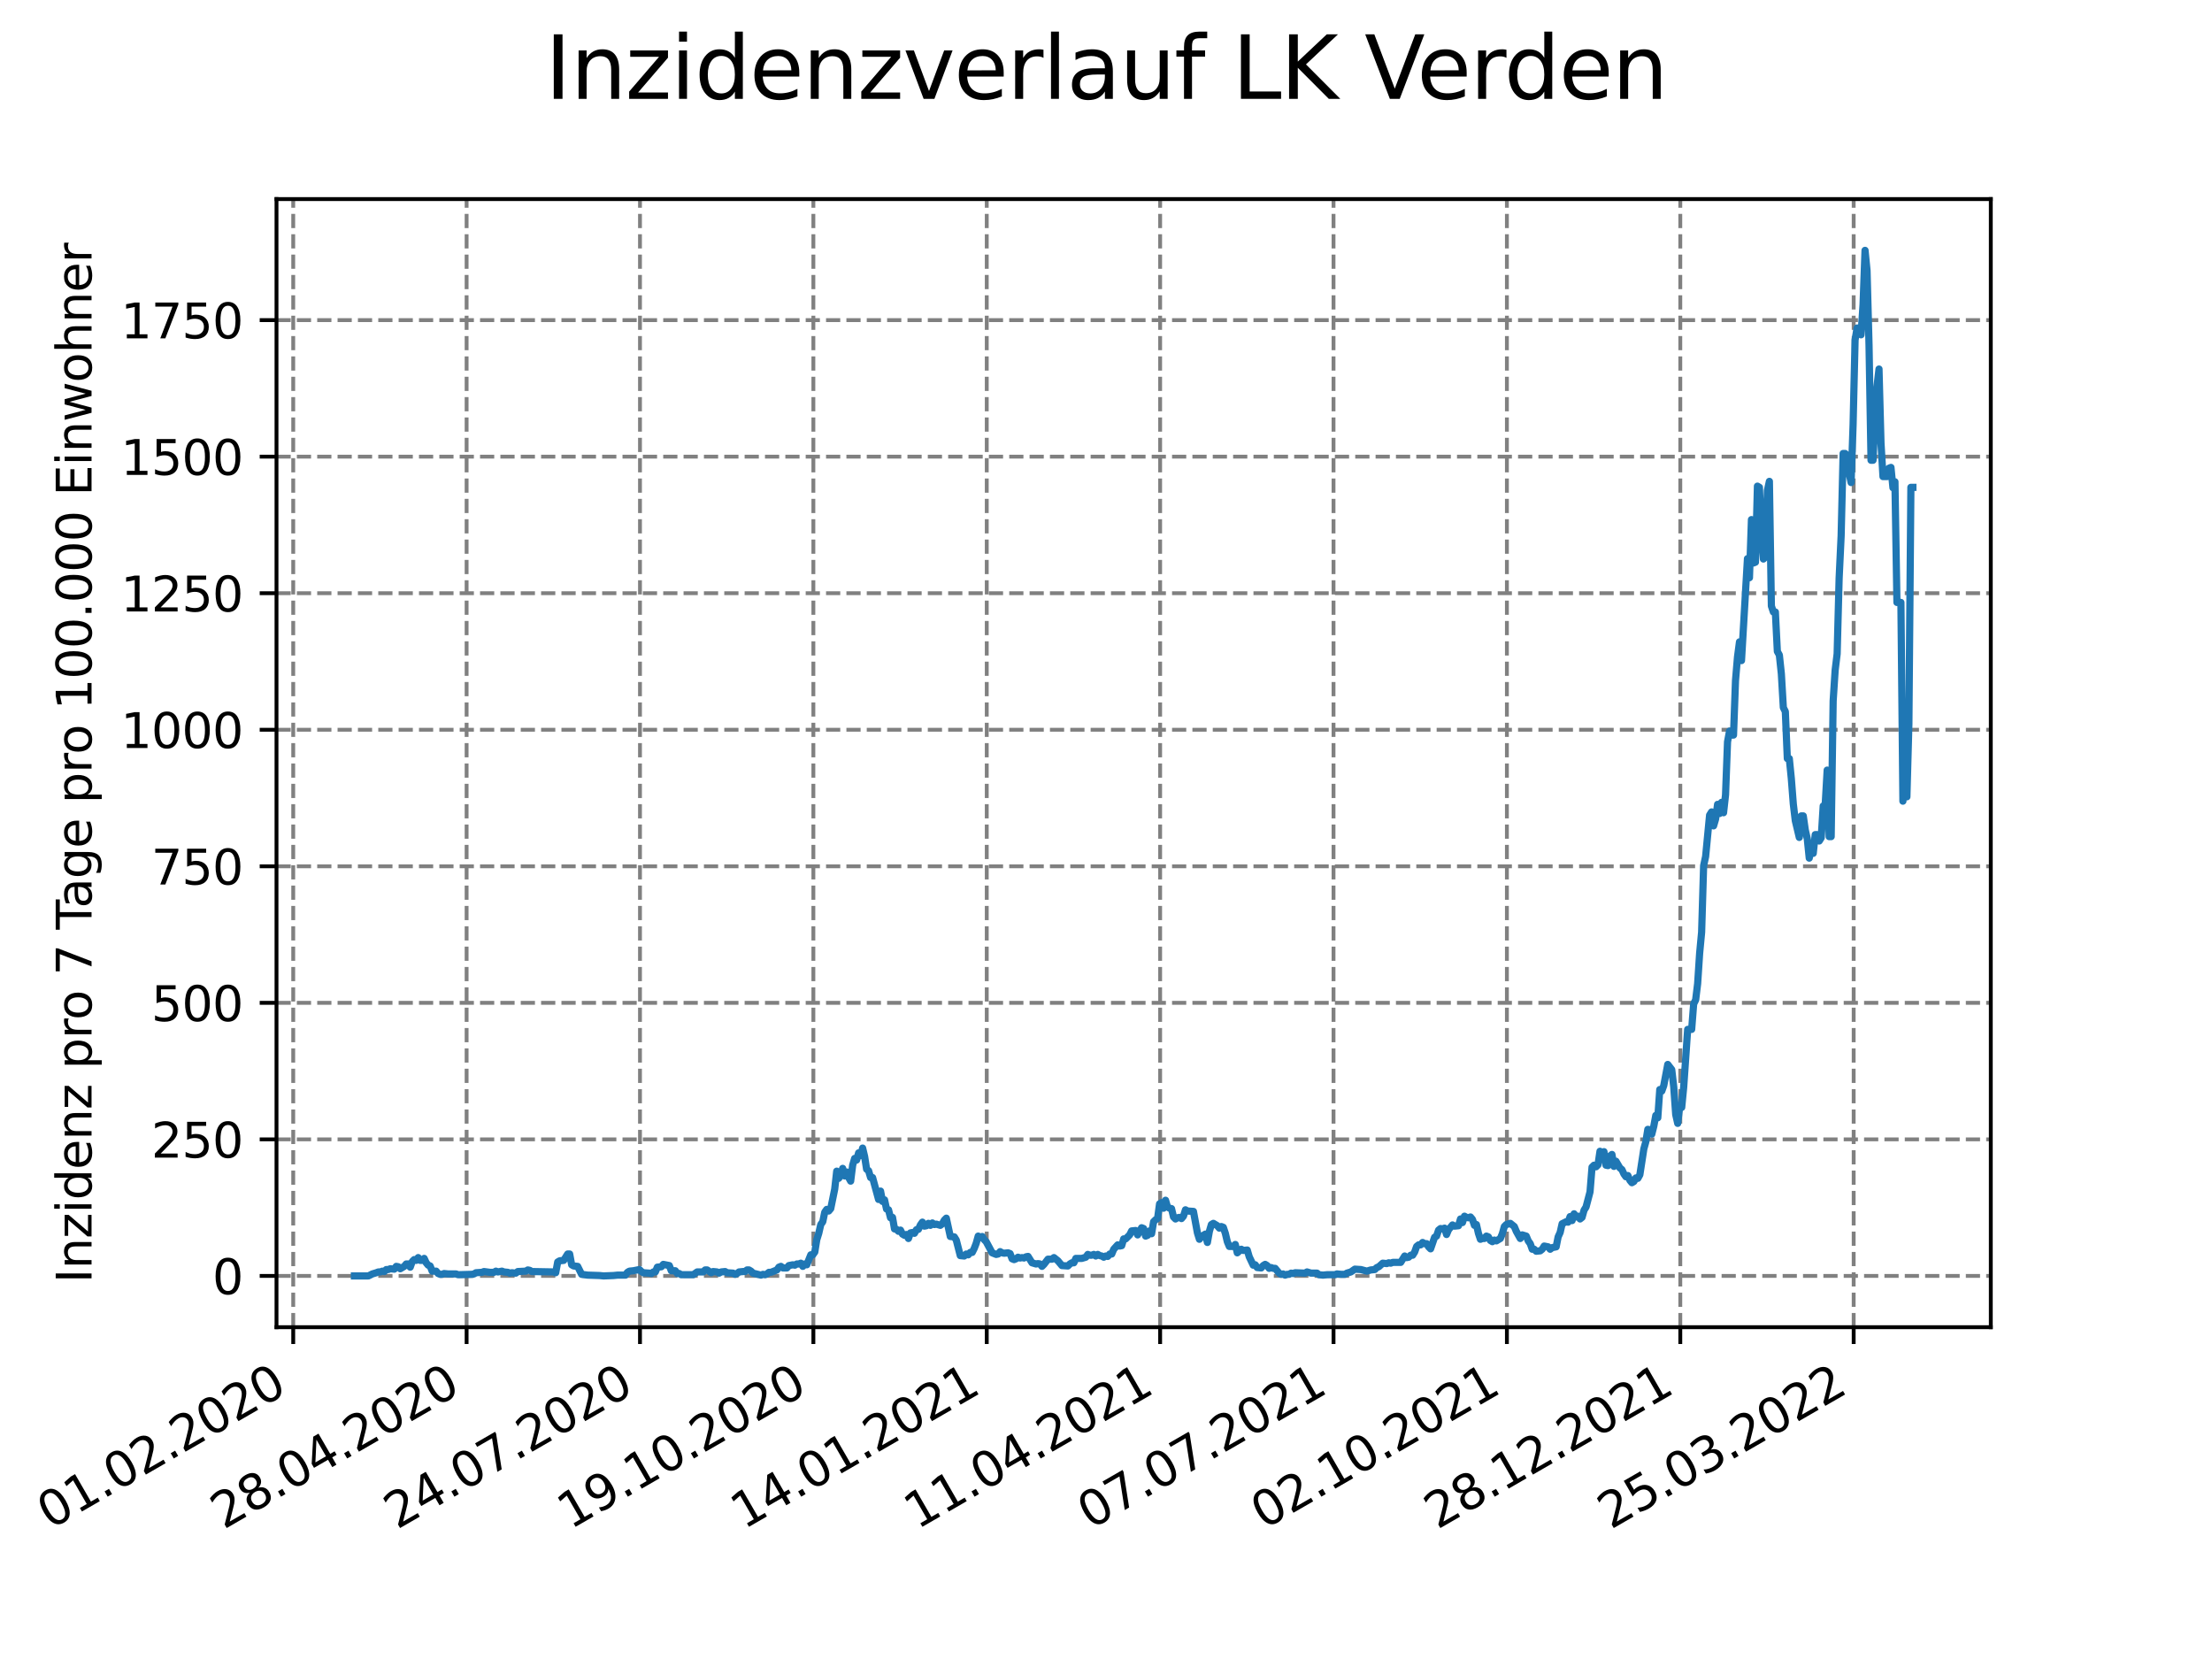 <?xml version="1.0" encoding="utf-8" standalone="no"?>
<!DOCTYPE svg PUBLIC "-//W3C//DTD SVG 1.1//EN"
  "http://www.w3.org/Graphics/SVG/1.1/DTD/svg11.dtd">
<svg xmlns:xlink="http://www.w3.org/1999/xlink" width="460.8pt" height="345.6pt" viewBox="0 0 460.8 345.6" xmlns="http://www.w3.org/2000/svg" version="1.1">
 <defs>
  <style type="text/css">*{stroke-linejoin: round; stroke-linecap: butt}</style>
 </defs>
 <g id="figure_1">
  <g id="patch_1">
   <path d="M 0 345.6 
L 460.8 345.6 
L 460.8 0 
L 0 0 
z
" style="fill: #ffffff"/>
  </g>
  <g id="axes_1">
   <g id="patch_2">
    <path d="M 57.6 276.48 
L 414.72 276.48 
L 414.72 41.472 
L 57.6 41.472 
z
" style="fill: #ffffff"/>
   </g>
   <g id="matplotlib.axis_1">
    <g id="xtick_1">
     <g id="line2d_1">
      <path d="M 61.084 276.48 
L 61.084 41.472 
" clip-path="url(#pf6b4f4832e)" style="fill: none; stroke-dasharray: 2.96,1.28; stroke-dashoffset: 0; stroke: #808080; stroke-width: 0.8"/>
     </g>
     <g id="line2d_2">
      <defs>
       <path id="m7fef1e9f3d" d="M 0 0 
L 0 3.5 
" style="stroke: #000000; stroke-width: 0.8"/>
      </defs>
      <g>
       <use xlink:href="#m7fef1e9f3d" x="61.084" y="276.48" style="stroke: #000000; stroke-width: 0.8"/>
      </g>
     </g>
     <g id="text_1">
      <!-- 01.02.2020 -->
      <g transform="translate(10.459 318.689)rotate(-30)scale(0.1 -0.1)">
       <defs>
        <path id="DejaVuSans-30" d="M 2034 4250 
Q 1547 4250 1301 3770 
Q 1056 3291 1056 2328 
Q 1056 1369 1301 889 
Q 1547 409 2034 409 
Q 2525 409 2770 889 
Q 3016 1369 3016 2328 
Q 3016 3291 2770 3770 
Q 2525 4250 2034 4250 
z
M 2034 4750 
Q 2819 4750 3233 4129 
Q 3647 3509 3647 2328 
Q 3647 1150 3233 529 
Q 2819 -91 2034 -91 
Q 1250 -91 836 529 
Q 422 1150 422 2328 
Q 422 3509 836 4129 
Q 1250 4750 2034 4750 
z
" transform="scale(0.016)"/>
        <path id="DejaVuSans-31" d="M 794 531 
L 1825 531 
L 1825 4091 
L 703 3866 
L 703 4441 
L 1819 4666 
L 2450 4666 
L 2450 531 
L 3481 531 
L 3481 0 
L 794 0 
L 794 531 
z
" transform="scale(0.016)"/>
        <path id="DejaVuSans-2e" d="M 684 794 
L 1344 794 
L 1344 0 
L 684 0 
L 684 794 
z
" transform="scale(0.016)"/>
        <path id="DejaVuSans-32" d="M 1228 531 
L 3431 531 
L 3431 0 
L 469 0 
L 469 531 
Q 828 903 1448 1529 
Q 2069 2156 2228 2338 
Q 2531 2678 2651 2914 
Q 2772 3150 2772 3378 
Q 2772 3750 2511 3984 
Q 2250 4219 1831 4219 
Q 1534 4219 1204 4116 
Q 875 4013 500 3803 
L 500 4441 
Q 881 4594 1212 4672 
Q 1544 4750 1819 4750 
Q 2544 4750 2975 4387 
Q 3406 4025 3406 3419 
Q 3406 3131 3298 2873 
Q 3191 2616 2906 2266 
Q 2828 2175 2409 1742 
Q 1991 1309 1228 531 
z
" transform="scale(0.016)"/>
       </defs>
       <use xlink:href="#DejaVuSans-30"/>
       <use xlink:href="#DejaVuSans-31" x="63.623"/>
       <use xlink:href="#DejaVuSans-2e" x="127.246"/>
       <use xlink:href="#DejaVuSans-30" x="159.033"/>
       <use xlink:href="#DejaVuSans-32" x="222.656"/>
       <use xlink:href="#DejaVuSans-2e" x="286.279"/>
       <use xlink:href="#DejaVuSans-32" x="318.066"/>
       <use xlink:href="#DejaVuSans-30" x="381.689"/>
       <use xlink:href="#DejaVuSans-32" x="445.312"/>
       <use xlink:href="#DejaVuSans-30" x="508.936"/>
      </g>
     </g>
    </g>
    <g id="xtick_2">
     <g id="line2d_3">
      <path d="M 97.203 276.48 
L 97.203 41.472 
" clip-path="url(#pf6b4f4832e)" style="fill: none; stroke-dasharray: 2.96,1.28; stroke-dashoffset: 0; stroke: #808080; stroke-width: 0.8"/>
     </g>
     <g id="line2d_4">
      <g>
       <use xlink:href="#m7fef1e9f3d" x="97.203" y="276.48" style="stroke: #000000; stroke-width: 0.8"/>
      </g>
     </g>
     <g id="text_2">
      <!-- 28.04.2020 -->
      <g transform="translate(46.578 318.689)rotate(-30)scale(0.1 -0.1)">
       <defs>
        <path id="DejaVuSans-38" d="M 2034 2216 
Q 1584 2216 1326 1975 
Q 1069 1734 1069 1313 
Q 1069 891 1326 650 
Q 1584 409 2034 409 
Q 2484 409 2743 651 
Q 3003 894 3003 1313 
Q 3003 1734 2745 1975 
Q 2488 2216 2034 2216 
z
M 1403 2484 
Q 997 2584 770 2862 
Q 544 3141 544 3541 
Q 544 4100 942 4425 
Q 1341 4750 2034 4750 
Q 2731 4750 3128 4425 
Q 3525 4100 3525 3541 
Q 3525 3141 3298 2862 
Q 3072 2584 2669 2484 
Q 3125 2378 3379 2068 
Q 3634 1759 3634 1313 
Q 3634 634 3220 271 
Q 2806 -91 2034 -91 
Q 1263 -91 848 271 
Q 434 634 434 1313 
Q 434 1759 690 2068 
Q 947 2378 1403 2484 
z
M 1172 3481 
Q 1172 3119 1398 2916 
Q 1625 2713 2034 2713 
Q 2441 2713 2670 2916 
Q 2900 3119 2900 3481 
Q 2900 3844 2670 4047 
Q 2441 4250 2034 4250 
Q 1625 4250 1398 4047 
Q 1172 3844 1172 3481 
z
" transform="scale(0.016)"/>
        <path id="DejaVuSans-34" d="M 2419 4116 
L 825 1625 
L 2419 1625 
L 2419 4116 
z
M 2253 4666 
L 3047 4666 
L 3047 1625 
L 3713 1625 
L 3713 1100 
L 3047 1100 
L 3047 0 
L 2419 0 
L 2419 1100 
L 313 1100 
L 313 1709 
L 2253 4666 
z
" transform="scale(0.016)"/>
       </defs>
       <use xlink:href="#DejaVuSans-32"/>
       <use xlink:href="#DejaVuSans-38" x="63.623"/>
       <use xlink:href="#DejaVuSans-2e" x="127.246"/>
       <use xlink:href="#DejaVuSans-30" x="159.033"/>
       <use xlink:href="#DejaVuSans-34" x="222.656"/>
       <use xlink:href="#DejaVuSans-2e" x="286.279"/>
       <use xlink:href="#DejaVuSans-32" x="318.066"/>
       <use xlink:href="#DejaVuSans-30" x="381.689"/>
       <use xlink:href="#DejaVuSans-32" x="445.312"/>
       <use xlink:href="#DejaVuSans-30" x="508.936"/>
      </g>
     </g>
    </g>
    <g id="xtick_3">
     <g id="line2d_5">
      <path d="M 133.322 276.48 
L 133.322 41.472 
" clip-path="url(#pf6b4f4832e)" style="fill: none; stroke-dasharray: 2.96,1.28; stroke-dashoffset: 0; stroke: #808080; stroke-width: 0.8"/>
     </g>
     <g id="line2d_6">
      <g>
       <use xlink:href="#m7fef1e9f3d" x="133.322" y="276.48" style="stroke: #000000; stroke-width: 0.8"/>
      </g>
     </g>
     <g id="text_3">
      <!-- 24.07.2020 -->
      <g transform="translate(82.696 318.689)rotate(-30)scale(0.1 -0.1)">
       <defs>
        <path id="DejaVuSans-37" d="M 525 4666 
L 3525 4666 
L 3525 4397 
L 1831 0 
L 1172 0 
L 2766 4134 
L 525 4134 
L 525 4666 
z
" transform="scale(0.016)"/>
       </defs>
       <use xlink:href="#DejaVuSans-32"/>
       <use xlink:href="#DejaVuSans-34" x="63.623"/>
       <use xlink:href="#DejaVuSans-2e" x="127.246"/>
       <use xlink:href="#DejaVuSans-30" x="159.033"/>
       <use xlink:href="#DejaVuSans-37" x="222.656"/>
       <use xlink:href="#DejaVuSans-2e" x="286.279"/>
       <use xlink:href="#DejaVuSans-32" x="318.066"/>
       <use xlink:href="#DejaVuSans-30" x="381.689"/>
       <use xlink:href="#DejaVuSans-32" x="445.312"/>
       <use xlink:href="#DejaVuSans-30" x="508.936"/>
      </g>
     </g>
    </g>
    <g id="xtick_4">
     <g id="line2d_7">
      <path d="M 169.44 276.48 
L 169.44 41.472 
" clip-path="url(#pf6b4f4832e)" style="fill: none; stroke-dasharray: 2.96,1.28; stroke-dashoffset: 0; stroke: #808080; stroke-width: 0.8"/>
     </g>
     <g id="line2d_8">
      <g>
       <use xlink:href="#m7fef1e9f3d" x="169.44" y="276.48" style="stroke: #000000; stroke-width: 0.8"/>
      </g>
     </g>
     <g id="text_4">
      <!-- 19.10.2020 -->
      <g transform="translate(118.815 318.689)rotate(-30)scale(0.1 -0.1)">
       <defs>
        <path id="DejaVuSans-39" d="M 703 97 
L 703 672 
Q 941 559 1184 500 
Q 1428 441 1663 441 
Q 2288 441 2617 861 
Q 2947 1281 2994 2138 
Q 2813 1869 2534 1725 
Q 2256 1581 1919 1581 
Q 1219 1581 811 2004 
Q 403 2428 403 3163 
Q 403 3881 828 4315 
Q 1253 4750 1959 4750 
Q 2769 4750 3195 4129 
Q 3622 3509 3622 2328 
Q 3622 1225 3098 567 
Q 2575 -91 1691 -91 
Q 1453 -91 1209 -44 
Q 966 3 703 97 
z
M 1959 2075 
Q 2384 2075 2632 2365 
Q 2881 2656 2881 3163 
Q 2881 3666 2632 3958 
Q 2384 4250 1959 4250 
Q 1534 4250 1286 3958 
Q 1038 3666 1038 3163 
Q 1038 2656 1286 2365 
Q 1534 2075 1959 2075 
z
" transform="scale(0.016)"/>
       </defs>
       <use xlink:href="#DejaVuSans-31"/>
       <use xlink:href="#DejaVuSans-39" x="63.623"/>
       <use xlink:href="#DejaVuSans-2e" x="127.246"/>
       <use xlink:href="#DejaVuSans-31" x="159.033"/>
       <use xlink:href="#DejaVuSans-30" x="222.656"/>
       <use xlink:href="#DejaVuSans-2e" x="286.279"/>
       <use xlink:href="#DejaVuSans-32" x="318.066"/>
       <use xlink:href="#DejaVuSans-30" x="381.689"/>
       <use xlink:href="#DejaVuSans-32" x="445.312"/>
       <use xlink:href="#DejaVuSans-30" x="508.936"/>
      </g>
     </g>
    </g>
    <g id="xtick_5">
     <g id="line2d_9">
      <path d="M 205.559 276.48 
L 205.559 41.472 
" clip-path="url(#pf6b4f4832e)" style="fill: none; stroke-dasharray: 2.96,1.28; stroke-dashoffset: 0; stroke: #808080; stroke-width: 0.8"/>
     </g>
     <g id="line2d_10">
      <g>
       <use xlink:href="#m7fef1e9f3d" x="205.559" y="276.48" style="stroke: #000000; stroke-width: 0.8"/>
      </g>
     </g>
     <g id="text_5">
      <!-- 14.01.2021 -->
      <g transform="translate(154.934 318.689)rotate(-30)scale(0.1 -0.1)">
       <use xlink:href="#DejaVuSans-31"/>
       <use xlink:href="#DejaVuSans-34" x="63.623"/>
       <use xlink:href="#DejaVuSans-2e" x="127.246"/>
       <use xlink:href="#DejaVuSans-30" x="159.033"/>
       <use xlink:href="#DejaVuSans-31" x="222.656"/>
       <use xlink:href="#DejaVuSans-2e" x="286.279"/>
       <use xlink:href="#DejaVuSans-32" x="318.066"/>
       <use xlink:href="#DejaVuSans-30" x="381.689"/>
       <use xlink:href="#DejaVuSans-32" x="445.312"/>
       <use xlink:href="#DejaVuSans-31" x="508.936"/>
      </g>
     </g>
    </g>
    <g id="xtick_6">
     <g id="line2d_11">
      <path d="M 241.678 276.48 
L 241.678 41.472 
" clip-path="url(#pf6b4f4832e)" style="fill: none; stroke-dasharray: 2.96,1.28; stroke-dashoffset: 0; stroke: #808080; stroke-width: 0.8"/>
     </g>
     <g id="line2d_12">
      <g>
       <use xlink:href="#m7fef1e9f3d" x="241.678" y="276.48" style="stroke: #000000; stroke-width: 0.8"/>
      </g>
     </g>
     <g id="text_6">
      <!-- 11.04.2021 -->
      <g transform="translate(191.053 318.689)rotate(-30)scale(0.1 -0.1)">
       <use xlink:href="#DejaVuSans-31"/>
       <use xlink:href="#DejaVuSans-31" x="63.623"/>
       <use xlink:href="#DejaVuSans-2e" x="127.246"/>
       <use xlink:href="#DejaVuSans-30" x="159.033"/>
       <use xlink:href="#DejaVuSans-34" x="222.656"/>
       <use xlink:href="#DejaVuSans-2e" x="286.279"/>
       <use xlink:href="#DejaVuSans-32" x="318.066"/>
       <use xlink:href="#DejaVuSans-30" x="381.689"/>
       <use xlink:href="#DejaVuSans-32" x="445.312"/>
       <use xlink:href="#DejaVuSans-31" x="508.936"/>
      </g>
     </g>
    </g>
    <g id="xtick_7">
     <g id="line2d_13">
      <path d="M 277.797 276.48 
L 277.797 41.472 
" clip-path="url(#pf6b4f4832e)" style="fill: none; stroke-dasharray: 2.96,1.28; stroke-dashoffset: 0; stroke: #808080; stroke-width: 0.8"/>
     </g>
     <g id="line2d_14">
      <g>
       <use xlink:href="#m7fef1e9f3d" x="277.797" y="276.48" style="stroke: #000000; stroke-width: 0.8"/>
      </g>
     </g>
     <g id="text_7">
      <!-- 07.07.2021 -->
      <g transform="translate(227.172 318.689)rotate(-30)scale(0.1 -0.1)">
       <use xlink:href="#DejaVuSans-30"/>
       <use xlink:href="#DejaVuSans-37" x="63.623"/>
       <use xlink:href="#DejaVuSans-2e" x="127.246"/>
       <use xlink:href="#DejaVuSans-30" x="159.033"/>
       <use xlink:href="#DejaVuSans-37" x="222.656"/>
       <use xlink:href="#DejaVuSans-2e" x="286.279"/>
       <use xlink:href="#DejaVuSans-32" x="318.066"/>
       <use xlink:href="#DejaVuSans-30" x="381.689"/>
       <use xlink:href="#DejaVuSans-32" x="445.312"/>
       <use xlink:href="#DejaVuSans-31" x="508.936"/>
      </g>
     </g>
    </g>
    <g id="xtick_8">
     <g id="line2d_15">
      <path d="M 313.916 276.48 
L 313.916 41.472 
" clip-path="url(#pf6b4f4832e)" style="fill: none; stroke-dasharray: 2.96,1.28; stroke-dashoffset: 0; stroke: #808080; stroke-width: 0.8"/>
     </g>
     <g id="line2d_16">
      <g>
       <use xlink:href="#m7fef1e9f3d" x="313.916" y="276.48" style="stroke: #000000; stroke-width: 0.8"/>
      </g>
     </g>
     <g id="text_8">
      <!-- 02.10.2021 -->
      <g transform="translate(263.291 318.689)rotate(-30)scale(0.1 -0.1)">
       <use xlink:href="#DejaVuSans-30"/>
       <use xlink:href="#DejaVuSans-32" x="63.623"/>
       <use xlink:href="#DejaVuSans-2e" x="127.246"/>
       <use xlink:href="#DejaVuSans-31" x="159.033"/>
       <use xlink:href="#DejaVuSans-30" x="222.656"/>
       <use xlink:href="#DejaVuSans-2e" x="286.279"/>
       <use xlink:href="#DejaVuSans-32" x="318.066"/>
       <use xlink:href="#DejaVuSans-30" x="381.689"/>
       <use xlink:href="#DejaVuSans-32" x="445.312"/>
       <use xlink:href="#DejaVuSans-31" x="508.936"/>
      </g>
     </g>
    </g>
    <g id="xtick_9">
     <g id="line2d_17">
      <path d="M 350.035 276.48 
L 350.035 41.472 
" clip-path="url(#pf6b4f4832e)" style="fill: none; stroke-dasharray: 2.96,1.28; stroke-dashoffset: 0; stroke: #808080; stroke-width: 0.8"/>
     </g>
     <g id="line2d_18">
      <g>
       <use xlink:href="#m7fef1e9f3d" x="350.035" y="276.48" style="stroke: #000000; stroke-width: 0.8"/>
      </g>
     </g>
     <g id="text_9">
      <!-- 28.12.2021 -->
      <g transform="translate(299.41 318.689)rotate(-30)scale(0.1 -0.1)">
       <use xlink:href="#DejaVuSans-32"/>
       <use xlink:href="#DejaVuSans-38" x="63.623"/>
       <use xlink:href="#DejaVuSans-2e" x="127.246"/>
       <use xlink:href="#DejaVuSans-31" x="159.033"/>
       <use xlink:href="#DejaVuSans-32" x="222.656"/>
       <use xlink:href="#DejaVuSans-2e" x="286.279"/>
       <use xlink:href="#DejaVuSans-32" x="318.066"/>
       <use xlink:href="#DejaVuSans-30" x="381.689"/>
       <use xlink:href="#DejaVuSans-32" x="445.312"/>
       <use xlink:href="#DejaVuSans-31" x="508.936"/>
      </g>
     </g>
    </g>
    <g id="xtick_10">
     <g id="line2d_19">
      <path d="M 386.154 276.48 
L 386.154 41.472 
" clip-path="url(#pf6b4f4832e)" style="fill: none; stroke-dasharray: 2.96,1.28; stroke-dashoffset: 0; stroke: #808080; stroke-width: 0.8"/>
     </g>
     <g id="line2d_20">
      <g>
       <use xlink:href="#m7fef1e9f3d" x="386.154" y="276.48" style="stroke: #000000; stroke-width: 0.8"/>
      </g>
     </g>
     <g id="text_10">
      <!-- 25.03.2022 -->
      <g transform="translate(335.528 318.689)rotate(-30)scale(0.1 -0.1)">
       <defs>
        <path id="DejaVuSans-35" d="M 691 4666 
L 3169 4666 
L 3169 4134 
L 1269 4134 
L 1269 2991 
Q 1406 3038 1543 3061 
Q 1681 3084 1819 3084 
Q 2600 3084 3056 2656 
Q 3513 2228 3513 1497 
Q 3513 744 3044 326 
Q 2575 -91 1722 -91 
Q 1428 -91 1123 -41 
Q 819 9 494 109 
L 494 744 
Q 775 591 1075 516 
Q 1375 441 1709 441 
Q 2250 441 2565 725 
Q 2881 1009 2881 1497 
Q 2881 1984 2565 2268 
Q 2250 2553 1709 2553 
Q 1456 2553 1204 2497 
Q 953 2441 691 2322 
L 691 4666 
z
" transform="scale(0.016)"/>
        <path id="DejaVuSans-33" d="M 2597 2516 
Q 3050 2419 3304 2112 
Q 3559 1806 3559 1356 
Q 3559 666 3084 287 
Q 2609 -91 1734 -91 
Q 1441 -91 1130 -33 
Q 819 25 488 141 
L 488 750 
Q 750 597 1062 519 
Q 1375 441 1716 441 
Q 2309 441 2620 675 
Q 2931 909 2931 1356 
Q 2931 1769 2642 2001 
Q 2353 2234 1838 2234 
L 1294 2234 
L 1294 2753 
L 1863 2753 
Q 2328 2753 2575 2939 
Q 2822 3125 2822 3475 
Q 2822 3834 2567 4026 
Q 2313 4219 1838 4219 
Q 1578 4219 1281 4162 
Q 984 4106 628 3988 
L 628 4550 
Q 988 4650 1302 4700 
Q 1616 4750 1894 4750 
Q 2613 4750 3031 4423 
Q 3450 4097 3450 3541 
Q 3450 3153 3228 2886 
Q 3006 2619 2597 2516 
z
" transform="scale(0.016)"/>
       </defs>
       <use xlink:href="#DejaVuSans-32"/>
       <use xlink:href="#DejaVuSans-35" x="63.623"/>
       <use xlink:href="#DejaVuSans-2e" x="127.246"/>
       <use xlink:href="#DejaVuSans-30" x="159.033"/>
       <use xlink:href="#DejaVuSans-33" x="222.656"/>
       <use xlink:href="#DejaVuSans-2e" x="286.279"/>
       <use xlink:href="#DejaVuSans-32" x="318.066"/>
       <use xlink:href="#DejaVuSans-30" x="381.689"/>
       <use xlink:href="#DejaVuSans-32" x="445.312"/>
       <use xlink:href="#DejaVuSans-32" x="508.936"/>
      </g>
     </g>
    </g>
   </g>
   <g id="matplotlib.axis_2">
    <g id="ytick_1">
     <g id="line2d_21">
      <path d="M 57.6 265.798 
L 414.72 265.798 
" clip-path="url(#pf6b4f4832e)" style="fill: none; stroke-dasharray: 2.96,1.28; stroke-dashoffset: 0; stroke: #808080; stroke-width: 0.8"/>
     </g>
     <g id="line2d_22">
      <defs>
       <path id="ma959eb5177" d="M 0 0 
L -3.5 0 
" style="stroke: #000000; stroke-width: 0.8"/>
      </defs>
      <g>
       <use xlink:href="#ma959eb5177" x="57.6" y="265.798" style="stroke: #000000; stroke-width: 0.8"/>
      </g>
     </g>
     <g id="text_11">
      <!-- 0 -->
      <g transform="translate(44.237 269.597)scale(0.1 -0.1)">
       <use xlink:href="#DejaVuSans-30"/>
      </g>
     </g>
    </g>
    <g id="ytick_2">
     <g id="line2d_23">
      <path d="M 57.6 237.354 
L 414.72 237.354 
" clip-path="url(#pf6b4f4832e)" style="fill: none; stroke-dasharray: 2.96,1.28; stroke-dashoffset: 0; stroke: #808080; stroke-width: 0.8"/>
     </g>
     <g id="line2d_24">
      <g>
       <use xlink:href="#ma959eb5177" x="57.6" y="237.354" style="stroke: #000000; stroke-width: 0.8"/>
      </g>
     </g>
     <g id="text_12">
      <!-- 250 -->
      <g transform="translate(31.512 241.153)scale(0.1 -0.1)">
       <use xlink:href="#DejaVuSans-32"/>
       <use xlink:href="#DejaVuSans-35" x="63.623"/>
       <use xlink:href="#DejaVuSans-30" x="127.246"/>
      </g>
     </g>
    </g>
    <g id="ytick_3">
     <g id="line2d_25">
      <path d="M 57.6 208.909 
L 414.72 208.909 
" clip-path="url(#pf6b4f4832e)" style="fill: none; stroke-dasharray: 2.96,1.28; stroke-dashoffset: 0; stroke: #808080; stroke-width: 0.8"/>
     </g>
     <g id="line2d_26">
      <g>
       <use xlink:href="#ma959eb5177" x="57.6" y="208.909" style="stroke: #000000; stroke-width: 0.8"/>
      </g>
     </g>
     <g id="text_13">
      <!-- 500 -->
      <g transform="translate(31.512 212.709)scale(0.1 -0.1)">
       <use xlink:href="#DejaVuSans-35"/>
       <use xlink:href="#DejaVuSans-30" x="63.623"/>
       <use xlink:href="#DejaVuSans-30" x="127.246"/>
      </g>
     </g>
    </g>
    <g id="ytick_4">
     <g id="line2d_27">
      <path d="M 57.6 180.465 
L 414.72 180.465 
" clip-path="url(#pf6b4f4832e)" style="fill: none; stroke-dasharray: 2.96,1.28; stroke-dashoffset: 0; stroke: #808080; stroke-width: 0.8"/>
     </g>
     <g id="line2d_28">
      <g>
       <use xlink:href="#ma959eb5177" x="57.6" y="180.465" style="stroke: #000000; stroke-width: 0.8"/>
      </g>
     </g>
     <g id="text_14">
      <!-- 750 -->
      <g transform="translate(31.512 184.264)scale(0.1 -0.1)">
       <use xlink:href="#DejaVuSans-37"/>
       <use xlink:href="#DejaVuSans-35" x="63.623"/>
       <use xlink:href="#DejaVuSans-30" x="127.246"/>
      </g>
     </g>
    </g>
    <g id="ytick_5">
     <g id="line2d_29">
      <path d="M 57.6 152.021 
L 414.72 152.021 
" clip-path="url(#pf6b4f4832e)" style="fill: none; stroke-dasharray: 2.96,1.28; stroke-dashoffset: 0; stroke: #808080; stroke-width: 0.8"/>
     </g>
     <g id="line2d_30">
      <g>
       <use xlink:href="#ma959eb5177" x="57.6" y="152.021" style="stroke: #000000; stroke-width: 0.8"/>
      </g>
     </g>
     <g id="text_15">
      <!-- 1000 -->
      <g transform="translate(25.15 155.82)scale(0.1 -0.1)">
       <use xlink:href="#DejaVuSans-31"/>
       <use xlink:href="#DejaVuSans-30" x="63.623"/>
       <use xlink:href="#DejaVuSans-30" x="127.246"/>
       <use xlink:href="#DejaVuSans-30" x="190.869"/>
      </g>
     </g>
    </g>
    <g id="ytick_6">
     <g id="line2d_31">
      <path d="M 57.6 123.576 
L 414.72 123.576 
" clip-path="url(#pf6b4f4832e)" style="fill: none; stroke-dasharray: 2.96,1.28; stroke-dashoffset: 0; stroke: #808080; stroke-width: 0.8"/>
     </g>
     <g id="line2d_32">
      <g>
       <use xlink:href="#ma959eb5177" x="57.6" y="123.576" style="stroke: #000000; stroke-width: 0.8"/>
      </g>
     </g>
     <g id="text_16">
      <!-- 1250 -->
      <g transform="translate(25.15 127.376)scale(0.1 -0.1)">
       <use xlink:href="#DejaVuSans-31"/>
       <use xlink:href="#DejaVuSans-32" x="63.623"/>
       <use xlink:href="#DejaVuSans-35" x="127.246"/>
       <use xlink:href="#DejaVuSans-30" x="190.869"/>
      </g>
     </g>
    </g>
    <g id="ytick_7">
     <g id="line2d_33">
      <path d="M 57.6 95.132 
L 414.72 95.132 
" clip-path="url(#pf6b4f4832e)" style="fill: none; stroke-dasharray: 2.96,1.28; stroke-dashoffset: 0; stroke: #808080; stroke-width: 0.8"/>
     </g>
     <g id="line2d_34">
      <g>
       <use xlink:href="#ma959eb5177" x="57.6" y="95.132" style="stroke: #000000; stroke-width: 0.8"/>
      </g>
     </g>
     <g id="text_17">
      <!-- 1500 -->
      <g transform="translate(25.15 98.931)scale(0.1 -0.1)">
       <use xlink:href="#DejaVuSans-31"/>
       <use xlink:href="#DejaVuSans-35" x="63.623"/>
       <use xlink:href="#DejaVuSans-30" x="127.246"/>
       <use xlink:href="#DejaVuSans-30" x="190.869"/>
      </g>
     </g>
    </g>
    <g id="ytick_8">
     <g id="line2d_35">
      <path d="M 57.6 66.688 
L 414.72 66.688 
" clip-path="url(#pf6b4f4832e)" style="fill: none; stroke-dasharray: 2.96,1.28; stroke-dashoffset: 0; stroke: #808080; stroke-width: 0.8"/>
     </g>
     <g id="line2d_36">
      <g>
       <use xlink:href="#ma959eb5177" x="57.6" y="66.688" style="stroke: #000000; stroke-width: 0.8"/>
      </g>
     </g>
     <g id="text_18">
      <!-- 1750 -->
      <g transform="translate(25.15 70.487)scale(0.1 -0.1)">
       <use xlink:href="#DejaVuSans-31"/>
       <use xlink:href="#DejaVuSans-37" x="63.623"/>
       <use xlink:href="#DejaVuSans-35" x="127.246"/>
       <use xlink:href="#DejaVuSans-30" x="190.869"/>
      </g>
     </g>
    </g>
    <g id="text_19">
     <!-- Inzidenz pro 7 Tage pro 100.000 Einwohner -->
     <g transform="translate(19.07 267.301)rotate(-90)scale(0.1 -0.1)">
      <defs>
       <path id="DejaVuSans-49" d="M 628 4666 
L 1259 4666 
L 1259 0 
L 628 0 
L 628 4666 
z
" transform="scale(0.016)"/>
       <path id="DejaVuSans-6e" d="M 3513 2113 
L 3513 0 
L 2938 0 
L 2938 2094 
Q 2938 2591 2744 2837 
Q 2550 3084 2163 3084 
Q 1697 3084 1428 2787 
Q 1159 2491 1159 1978 
L 1159 0 
L 581 0 
L 581 3500 
L 1159 3500 
L 1159 2956 
Q 1366 3272 1645 3428 
Q 1925 3584 2291 3584 
Q 2894 3584 3203 3211 
Q 3513 2838 3513 2113 
z
" transform="scale(0.016)"/>
       <path id="DejaVuSans-7a" d="M 353 3500 
L 3084 3500 
L 3084 2975 
L 922 459 
L 3084 459 
L 3084 0 
L 275 0 
L 275 525 
L 2438 3041 
L 353 3041 
L 353 3500 
z
" transform="scale(0.016)"/>
       <path id="DejaVuSans-69" d="M 603 3500 
L 1178 3500 
L 1178 0 
L 603 0 
L 603 3500 
z
M 603 4863 
L 1178 4863 
L 1178 4134 
L 603 4134 
L 603 4863 
z
" transform="scale(0.016)"/>
       <path id="DejaVuSans-64" d="M 2906 2969 
L 2906 4863 
L 3481 4863 
L 3481 0 
L 2906 0 
L 2906 525 
Q 2725 213 2448 61 
Q 2172 -91 1784 -91 
Q 1150 -91 751 415 
Q 353 922 353 1747 
Q 353 2572 751 3078 
Q 1150 3584 1784 3584 
Q 2172 3584 2448 3432 
Q 2725 3281 2906 2969 
z
M 947 1747 
Q 947 1113 1208 752 
Q 1469 391 1925 391 
Q 2381 391 2643 752 
Q 2906 1113 2906 1747 
Q 2906 2381 2643 2742 
Q 2381 3103 1925 3103 
Q 1469 3103 1208 2742 
Q 947 2381 947 1747 
z
" transform="scale(0.016)"/>
       <path id="DejaVuSans-65" d="M 3597 1894 
L 3597 1613 
L 953 1613 
Q 991 1019 1311 708 
Q 1631 397 2203 397 
Q 2534 397 2845 478 
Q 3156 559 3463 722 
L 3463 178 
Q 3153 47 2828 -22 
Q 2503 -91 2169 -91 
Q 1331 -91 842 396 
Q 353 884 353 1716 
Q 353 2575 817 3079 
Q 1281 3584 2069 3584 
Q 2775 3584 3186 3129 
Q 3597 2675 3597 1894 
z
M 3022 2063 
Q 3016 2534 2758 2815 
Q 2500 3097 2075 3097 
Q 1594 3097 1305 2825 
Q 1016 2553 972 2059 
L 3022 2063 
z
" transform="scale(0.016)"/>
       <path id="DejaVuSans-20" transform="scale(0.016)"/>
       <path id="DejaVuSans-70" d="M 1159 525 
L 1159 -1331 
L 581 -1331 
L 581 3500 
L 1159 3500 
L 1159 2969 
Q 1341 3281 1617 3432 
Q 1894 3584 2278 3584 
Q 2916 3584 3314 3078 
Q 3713 2572 3713 1747 
Q 3713 922 3314 415 
Q 2916 -91 2278 -91 
Q 1894 -91 1617 61 
Q 1341 213 1159 525 
z
M 3116 1747 
Q 3116 2381 2855 2742 
Q 2594 3103 2138 3103 
Q 1681 3103 1420 2742 
Q 1159 2381 1159 1747 
Q 1159 1113 1420 752 
Q 1681 391 2138 391 
Q 2594 391 2855 752 
Q 3116 1113 3116 1747 
z
" transform="scale(0.016)"/>
       <path id="DejaVuSans-72" d="M 2631 2963 
Q 2534 3019 2420 3045 
Q 2306 3072 2169 3072 
Q 1681 3072 1420 2755 
Q 1159 2438 1159 1844 
L 1159 0 
L 581 0 
L 581 3500 
L 1159 3500 
L 1159 2956 
Q 1341 3275 1631 3429 
Q 1922 3584 2338 3584 
Q 2397 3584 2469 3576 
Q 2541 3569 2628 3553 
L 2631 2963 
z
" transform="scale(0.016)"/>
       <path id="DejaVuSans-6f" d="M 1959 3097 
Q 1497 3097 1228 2736 
Q 959 2375 959 1747 
Q 959 1119 1226 758 
Q 1494 397 1959 397 
Q 2419 397 2687 759 
Q 2956 1122 2956 1747 
Q 2956 2369 2687 2733 
Q 2419 3097 1959 3097 
z
M 1959 3584 
Q 2709 3584 3137 3096 
Q 3566 2609 3566 1747 
Q 3566 888 3137 398 
Q 2709 -91 1959 -91 
Q 1206 -91 779 398 
Q 353 888 353 1747 
Q 353 2609 779 3096 
Q 1206 3584 1959 3584 
z
" transform="scale(0.016)"/>
       <path id="DejaVuSans-54" d="M -19 4666 
L 3928 4666 
L 3928 4134 
L 2272 4134 
L 2272 0 
L 1638 0 
L 1638 4134 
L -19 4134 
L -19 4666 
z
" transform="scale(0.016)"/>
       <path id="DejaVuSans-61" d="M 2194 1759 
Q 1497 1759 1228 1600 
Q 959 1441 959 1056 
Q 959 750 1161 570 
Q 1363 391 1709 391 
Q 2188 391 2477 730 
Q 2766 1069 2766 1631 
L 2766 1759 
L 2194 1759 
z
M 3341 1997 
L 3341 0 
L 2766 0 
L 2766 531 
Q 2569 213 2275 61 
Q 1981 -91 1556 -91 
Q 1019 -91 701 211 
Q 384 513 384 1019 
Q 384 1609 779 1909 
Q 1175 2209 1959 2209 
L 2766 2209 
L 2766 2266 
Q 2766 2663 2505 2880 
Q 2244 3097 1772 3097 
Q 1472 3097 1187 3025 
Q 903 2953 641 2809 
L 641 3341 
Q 956 3463 1253 3523 
Q 1550 3584 1831 3584 
Q 2591 3584 2966 3190 
Q 3341 2797 3341 1997 
z
" transform="scale(0.016)"/>
       <path id="DejaVuSans-67" d="M 2906 1791 
Q 2906 2416 2648 2759 
Q 2391 3103 1925 3103 
Q 1463 3103 1205 2759 
Q 947 2416 947 1791 
Q 947 1169 1205 825 
Q 1463 481 1925 481 
Q 2391 481 2648 825 
Q 2906 1169 2906 1791 
z
M 3481 434 
Q 3481 -459 3084 -895 
Q 2688 -1331 1869 -1331 
Q 1566 -1331 1297 -1286 
Q 1028 -1241 775 -1147 
L 775 -588 
Q 1028 -725 1275 -790 
Q 1522 -856 1778 -856 
Q 2344 -856 2625 -561 
Q 2906 -266 2906 331 
L 2906 616 
Q 2728 306 2450 153 
Q 2172 0 1784 0 
Q 1141 0 747 490 
Q 353 981 353 1791 
Q 353 2603 747 3093 
Q 1141 3584 1784 3584 
Q 2172 3584 2450 3431 
Q 2728 3278 2906 2969 
L 2906 3500 
L 3481 3500 
L 3481 434 
z
" transform="scale(0.016)"/>
       <path id="DejaVuSans-45" d="M 628 4666 
L 3578 4666 
L 3578 4134 
L 1259 4134 
L 1259 2753 
L 3481 2753 
L 3481 2222 
L 1259 2222 
L 1259 531 
L 3634 531 
L 3634 0 
L 628 0 
L 628 4666 
z
" transform="scale(0.016)"/>
       <path id="DejaVuSans-77" d="M 269 3500 
L 844 3500 
L 1563 769 
L 2278 3500 
L 2956 3500 
L 3675 769 
L 4391 3500 
L 4966 3500 
L 4050 0 
L 3372 0 
L 2619 2869 
L 1863 0 
L 1184 0 
L 269 3500 
z
" transform="scale(0.016)"/>
       <path id="DejaVuSans-68" d="M 3513 2113 
L 3513 0 
L 2938 0 
L 2938 2094 
Q 2938 2591 2744 2837 
Q 2550 3084 2163 3084 
Q 1697 3084 1428 2787 
Q 1159 2491 1159 1978 
L 1159 0 
L 581 0 
L 581 4863 
L 1159 4863 
L 1159 2956 
Q 1366 3272 1645 3428 
Q 1925 3584 2291 3584 
Q 2894 3584 3203 3211 
Q 3513 2838 3513 2113 
z
" transform="scale(0.016)"/>
      </defs>
      <use xlink:href="#DejaVuSans-49"/>
      <use xlink:href="#DejaVuSans-6e" x="29.492"/>
      <use xlink:href="#DejaVuSans-7a" x="92.871"/>
      <use xlink:href="#DejaVuSans-69" x="145.361"/>
      <use xlink:href="#DejaVuSans-64" x="173.145"/>
      <use xlink:href="#DejaVuSans-65" x="236.621"/>
      <use xlink:href="#DejaVuSans-6e" x="298.145"/>
      <use xlink:href="#DejaVuSans-7a" x="361.523"/>
      <use xlink:href="#DejaVuSans-20" x="414.014"/>
      <use xlink:href="#DejaVuSans-70" x="445.801"/>
      <use xlink:href="#DejaVuSans-72" x="509.277"/>
      <use xlink:href="#DejaVuSans-6f" x="548.141"/>
      <use xlink:href="#DejaVuSans-20" x="609.322"/>
      <use xlink:href="#DejaVuSans-37" x="641.109"/>
      <use xlink:href="#DejaVuSans-20" x="704.732"/>
      <use xlink:href="#DejaVuSans-54" x="736.52"/>
      <use xlink:href="#DejaVuSans-61" x="781.104"/>
      <use xlink:href="#DejaVuSans-67" x="842.383"/>
      <use xlink:href="#DejaVuSans-65" x="905.859"/>
      <use xlink:href="#DejaVuSans-20" x="967.383"/>
      <use xlink:href="#DejaVuSans-70" x="999.17"/>
      <use xlink:href="#DejaVuSans-72" x="1062.646"/>
      <use xlink:href="#DejaVuSans-6f" x="1101.51"/>
      <use xlink:href="#DejaVuSans-20" x="1162.691"/>
      <use xlink:href="#DejaVuSans-31" x="1194.479"/>
      <use xlink:href="#DejaVuSans-30" x="1258.102"/>
      <use xlink:href="#DejaVuSans-30" x="1321.725"/>
      <use xlink:href="#DejaVuSans-2e" x="1385.348"/>
      <use xlink:href="#DejaVuSans-30" x="1417.135"/>
      <use xlink:href="#DejaVuSans-30" x="1480.758"/>
      <use xlink:href="#DejaVuSans-30" x="1544.381"/>
      <use xlink:href="#DejaVuSans-20" x="1608.004"/>
      <use xlink:href="#DejaVuSans-45" x="1639.791"/>
      <use xlink:href="#DejaVuSans-69" x="1702.975"/>
      <use xlink:href="#DejaVuSans-6e" x="1730.758"/>
      <use xlink:href="#DejaVuSans-77" x="1794.137"/>
      <use xlink:href="#DejaVuSans-6f" x="1875.924"/>
      <use xlink:href="#DejaVuSans-68" x="1937.105"/>
      <use xlink:href="#DejaVuSans-6e" x="2000.484"/>
      <use xlink:href="#DejaVuSans-65" x="2063.863"/>
      <use xlink:href="#DejaVuSans-72" x="2125.387"/>
     </g>
    </g>
   </g>
   <g id="line2d_37">
    <path d="M 73.833 265.798 
L 76.739 265.798 
L 77.569 265.383 
L 78.399 265.134 
L 78.815 264.968 
L 79.23 264.968 
L 79.645 264.802 
L 80.06 264.885 
L 80.475 264.47 
L 80.89 264.47 
L 81.306 264.304 
L 82.136 264.387 
L 82.551 263.807 
L 82.966 263.89 
L 83.381 264.304 
L 84.212 263.807 
L 84.627 263.309 
L 85.042 263.309 
L 85.457 263.973 
L 85.872 262.811 
L 86.288 262.396 
L 86.703 262.562 
L 87.118 261.981 
L 87.533 262.562 
L 87.948 262.562 
L 88.363 262.147 
L 88.778 263.06 
L 89.194 263.558 
L 89.609 263.724 
L 90.024 264.802 
L 90.854 264.802 
L 91.269 265.3 
L 91.685 265.466 
L 92.1 265.466 
L 92.515 265.3 
L 93.345 265.383 
L 95.006 265.383 
L 95.421 265.549 
L 98.327 265.466 
L 98.742 265.383 
L 99.157 265.134 
L 100.403 265.051 
L 100.818 264.885 
L 102.064 265.051 
L 102.894 265.051 
L 103.309 264.802 
L 103.724 264.968 
L 104.555 264.802 
L 104.97 264.968 
L 105.8 265.051 
L 106.215 265.217 
L 106.63 265.134 
L 107.461 265.217 
L 107.876 264.885 
L 109.536 264.802 
L 109.952 264.553 
L 110.367 264.636 
L 110.782 264.885 
L 115.349 264.968 
L 115.764 265.134 
L 116.179 262.894 
L 116.594 262.645 
L 117.424 262.562 
L 118.255 261.235 
L 118.67 261.235 
L 119.085 263.475 
L 119.5 263.724 
L 120.331 263.807 
L 121.161 265.466 
L 122.406 265.632 
L 124.897 265.715 
L 125.728 265.798 
L 127.803 265.715 
L 128.634 265.632 
L 130.294 265.632 
L 130.71 265.051 
L 131.125 264.802 
L 131.955 264.719 
L 133.201 264.47 
L 133.616 264.885 
L 134.031 265.134 
L 135.276 265.217 
L 135.691 265.3 
L 136.107 264.968 
L 136.522 264.968 
L 136.937 263.973 
L 137.767 263.89 
L 138.182 263.392 
L 139.428 263.641 
L 139.843 264.719 
L 140.673 264.719 
L 141.089 265.3 
L 141.504 265.3 
L 141.919 265.549 
L 144.41 265.549 
L 145.24 264.968 
L 146.486 264.968 
L 146.901 264.553 
L 147.316 264.553 
L 148.146 265.134 
L 148.561 264.885 
L 149.392 264.968 
L 149.807 265.217 
L 150.222 264.968 
L 151.052 264.885 
L 151.468 265.134 
L 152.713 265.217 
L 153.128 265.466 
L 153.543 265.3 
L 153.958 264.968 
L 154.789 264.885 
L 155.204 264.885 
L 155.619 264.553 
L 156.034 264.553 
L 156.449 264.802 
L 156.865 265.217 
L 158.525 265.632 
L 158.94 265.466 
L 159.356 265.549 
L 159.771 265.383 
L 160.186 265.051 
L 160.601 265.051 
L 161.846 264.553 
L 162.262 263.973 
L 162.677 263.807 
L 163.092 264.138 
L 163.922 264.138 
L 164.337 263.641 
L 165.168 263.475 
L 165.583 263.558 
L 165.998 263.309 
L 166.413 263.309 
L 166.828 263.143 
L 167.244 263.807 
L 167.659 263.309 
L 168.074 263.475 
L 168.904 261.4 
L 169.319 261.4 
L 169.735 260.82 
L 170.15 258.248 
L 170.565 256.92 
L 170.98 255.095 
L 171.395 254.514 
L 171.81 252.523 
L 172.225 251.942 
L 172.641 252.274 
L 173.056 251.776 
L 173.886 247.711 
L 174.301 243.977 
L 174.716 245.471 
L 175.132 244.89 
L 175.547 243.396 
L 175.962 244.973 
L 176.377 244.143 
L 176.792 245.305 
L 177.207 246.051 
L 177.623 242.733 
L 178.038 241.322 
L 178.453 241.654 
L 178.868 240.161 
L 179.283 240.741 
L 179.698 239.165 
L 180.113 240.907 
L 180.529 243.562 
L 180.944 243.894 
L 181.359 245.305 
L 181.774 245.305 
L 183.02 249.868 
L 183.435 248.126 
L 183.85 250.283 
L 184.265 249.951 
L 184.68 251.859 
L 185.095 252.025 
L 185.511 253.684 
L 185.926 253.601 
L 186.341 256.008 
L 186.756 256.091 
L 187.171 256.505 
L 187.586 256.256 
L 188.002 257.086 
L 188.417 257.335 
L 188.832 257.169 
L 189.247 257.999 
L 189.662 256.837 
L 190.077 256.754 
L 190.492 256.92 
L 190.908 256.173 
L 191.323 256.091 
L 191.738 255.178 
L 192.153 254.597 
L 192.568 255.427 
L 192.983 255.344 
L 193.399 254.846 
L 193.814 255.261 
L 194.229 254.763 
L 194.644 255.095 
L 195.059 255.012 
L 195.89 255.261 
L 196.305 254.929 
L 196.72 254.182 
L 197.135 253.767 
L 197.965 257.584 
L 198.796 257.667 
L 199.211 258.331 
L 200.041 261.566 
L 200.871 261.649 
L 201.287 261.235 
L 201.702 261.4 
L 202.117 260.903 
L 202.532 260.903 
L 202.947 260.073 
L 203.362 258.994 
L 203.778 257.501 
L 204.193 257.833 
L 204.608 257.584 
L 205.023 258.248 
L 205.438 258.663 
L 206.684 260.986 
L 207.514 261.318 
L 207.929 261.235 
L 208.344 260.737 
L 208.759 260.986 
L 209.175 261.069 
L 210.005 260.986 
L 210.42 261.152 
L 210.835 262.23 
L 211.25 262.396 
L 211.666 262.23 
L 212.081 261.898 
L 212.496 262.064 
L 212.911 261.981 
L 213.326 262.064 
L 213.741 261.815 
L 214.157 261.732 
L 214.987 263.06 
L 215.817 263.309 
L 216.232 263.226 
L 216.648 263.309 
L 217.063 263.807 
L 217.478 263.392 
L 218.308 262.313 
L 219.138 262.313 
L 219.554 261.981 
L 220.384 262.645 
L 221.214 263.641 
L 222.46 263.724 
L 222.875 263.309 
L 223.29 263.06 
L 223.705 263.06 
L 224.12 262.147 
L 225.366 262.147 
L 226.196 261.898 
L 226.611 261.318 
L 227.026 261.483 
L 227.442 261.483 
L 227.857 261.318 
L 228.272 261.649 
L 228.687 261.318 
L 229.102 261.566 
L 229.517 261.649 
L 229.933 261.898 
L 230.348 261.649 
L 230.763 261.732 
L 231.178 261.235 
L 231.593 261.235 
L 232.008 260.239 
L 232.839 259.326 
L 233.254 259.575 
L 233.669 259.492 
L 234.084 258.082 
L 234.499 258.082 
L 235.33 257.252 
L 235.745 256.422 
L 236.575 256.339 
L 236.99 257.252 
L 237.821 255.759 
L 238.236 255.925 
L 238.651 257.501 
L 239.066 257.335 
L 239.481 256.422 
L 239.896 257.003 
L 240.312 254.514 
L 240.727 254.099 
L 241.142 253.85 
L 241.557 250.781 
L 241.972 250.532 
L 242.387 251.693 
L 242.803 250.034 
L 243.218 251.444 
L 243.633 251.693 
L 244.048 251.776 
L 244.463 253.518 
L 244.878 253.933 
L 245.294 253.684 
L 245.709 253.601 
L 246.124 253.85 
L 246.539 253.353 
L 246.954 252.025 
L 247.369 252.274 
L 248.615 252.357 
L 249.445 256.837 
L 249.86 258.165 
L 250.275 257.584 
L 251.106 257.086 
L 251.521 258.828 
L 251.936 256.505 
L 252.351 255.095 
L 252.766 254.846 
L 253.597 255.344 
L 254.012 255.842 
L 254.427 255.51 
L 254.842 255.676 
L 255.257 256.92 
L 255.672 258.663 
L 256.088 259.658 
L 256.918 259.658 
L 257.333 259.243 
L 257.748 260.986 
L 258.579 260.239 
L 258.994 260.488 
L 259.824 260.405 
L 260.239 261.815 
L 261.07 263.558 
L 261.485 263.475 
L 261.9 264.055 
L 262.73 264.138 
L 263.145 263.641 
L 263.561 263.392 
L 263.976 263.641 
L 264.391 264.221 
L 264.806 264.055 
L 265.221 264.221 
L 265.636 264.221 
L 266.467 265.217 
L 266.882 265.466 
L 267.297 265.383 
L 267.712 265.632 
L 268.127 265.466 
L 268.542 265.466 
L 268.958 265.217 
L 269.373 265.3 
L 269.788 265.134 
L 271.864 265.217 
L 272.279 264.968 
L 273.109 265.217 
L 274.355 265.217 
L 274.77 265.549 
L 275.6 265.632 
L 276.43 265.549 
L 278.091 265.549 
L 278.506 265.383 
L 279.337 265.466 
L 280.167 265.466 
L 280.582 265.217 
L 281.412 264.968 
L 282.243 264.387 
L 283.488 264.47 
L 284.734 264.802 
L 285.564 264.553 
L 286.394 264.47 
L 286.809 264.055 
L 287.225 263.89 
L 288.055 263.143 
L 288.885 263.226 
L 289.3 263.06 
L 289.716 263.143 
L 290.131 262.977 
L 291.791 262.977 
L 292.622 261.649 
L 293.037 261.981 
L 293.452 261.898 
L 293.867 261.483 
L 294.282 261.483 
L 294.697 260.82 
L 295.113 259.658 
L 295.528 259.326 
L 295.943 259.326 
L 296.358 258.828 
L 296.773 259.077 
L 297.188 259.077 
L 297.604 259.741 
L 298.019 260.156 
L 298.849 257.75 
L 299.264 257.501 
L 299.679 256.256 
L 300.095 255.925 
L 300.51 256.008 
L 300.925 255.842 
L 301.34 257.169 
L 301.755 256.173 
L 302.585 255.178 
L 303.001 255.427 
L 303.831 255.344 
L 304.246 253.933 
L 304.661 254.68 
L 305.076 253.353 
L 305.492 253.601 
L 305.907 253.684 
L 306.322 253.518 
L 306.737 254.016 
L 307.152 255.261 
L 307.567 255.095 
L 307.983 256.92 
L 308.398 258.165 
L 308.813 257.999 
L 309.228 257.999 
L 309.643 257.501 
L 310.058 257.667 
L 310.474 258.414 
L 310.889 258.663 
L 311.304 258.331 
L 311.719 258.497 
L 312.549 257.999 
L 312.964 257.003 
L 313.38 255.51 
L 313.795 255.095 
L 314.625 254.846 
L 315.455 255.51 
L 315.871 256.505 
L 316.701 257.999 
L 317.116 257.252 
L 317.946 257.501 
L 318.362 258.497 
L 318.777 259.077 
L 319.192 260.239 
L 319.607 260.239 
L 320.022 260.654 
L 320.852 260.571 
L 321.268 260.239 
L 321.683 259.575 
L 322.513 259.741 
L 322.928 260.239 
L 323.343 259.907 
L 324.174 259.741 
L 324.589 257.667 
L 325.004 256.754 
L 325.419 254.929 
L 326.25 254.514 
L 326.665 254.597 
L 327.08 253.436 
L 327.495 254.265 
L 327.91 252.855 
L 328.325 253.518 
L 328.741 253.353 
L 329.156 253.933 
L 329.571 253.601 
L 329.986 252.108 
L 330.401 251.444 
L 331.231 248.291 
L 331.647 243.147 
L 332.062 242.733 
L 332.477 243.064 
L 332.892 242.65 
L 333.307 239.829 
L 333.722 240.492 
L 334.138 239.912 
L 334.553 242.733 
L 334.968 242.816 
L 335.383 240.824 
L 335.798 240.492 
L 336.213 242.982 
L 336.629 241.903 
L 337.459 243.313 
L 337.874 243.645 
L 338.289 244.558 
L 338.704 245.139 
L 339.119 244.89 
L 339.535 245.885 
L 339.95 246.383 
L 340.365 246.134 
L 340.78 245.388 
L 341.195 245.471 
L 341.61 244.724 
L 342.441 239.331 
L 342.856 237.837 
L 343.271 235.265 
L 343.686 235.348 
L 344.101 236.261 
L 344.517 234.602 
L 344.932 232.362 
L 345.347 232.859 
L 345.762 226.969 
L 346.177 227.3 
L 346.592 226.139 
L 347.423 221.742 
L 348.253 222.82 
L 348.668 226.388 
L 349.083 232.196 
L 349.498 234.021 
L 349.914 230.453 
L 350.329 230.702 
L 350.744 226.471 
L 351.574 214.44 
L 352.405 214.44 
L 352.82 209.13 
L 353.235 208.301 
L 353.65 204.899 
L 354.065 198.593 
L 354.48 194.196 
L 354.896 180.34 
L 355.311 178.432 
L 356.141 169.803 
L 356.556 169.14 
L 356.971 172.044 
L 357.387 170.633 
L 357.802 167.563 
L 358.217 169.472 
L 358.632 167.148 
L 359.047 169.306 
L 359.462 165.572 
L 359.877 154.537 
L 360.293 152.297 
L 360.708 153.127 
L 361.123 153.127 
L 361.538 141.76 
L 361.953 136.865 
L 362.368 133.712 
L 362.784 137.612 
L 364.029 116.372 
L 364.444 120.354 
L 364.859 108.241 
L 365.275 117.284 
L 365.69 117.118 
L 366.105 101.271 
L 366.52 101.52 
L 366.935 111.062 
L 367.35 116.455 
L 367.765 116.04 
L 368.181 102.184 
L 368.596 100.276 
L 369.011 126.245 
L 369.426 127.489 
L 369.841 127.489 
L 370.256 135.703 
L 370.672 136.45 
L 371.087 140.35 
L 371.502 147.402 
L 371.917 148.232 
L 372.332 158.022 
L 372.747 158.022 
L 373.163 162.17 
L 373.578 167.48 
L 373.993 170.965 
L 374.823 174.45 
L 375.238 169.969 
L 375.654 169.969 
L 376.069 172.873 
L 376.484 174.699 
L 376.899 178.764 
L 377.314 176.524 
L 377.729 177.768 
L 378.144 173.869 
L 378.56 173.869 
L 378.975 175.196 
L 379.39 174.533 
L 379.805 167.895 
L 380.22 167.646 
L 380.635 160.428 
L 381.051 174.284 
L 381.466 174.284 
L 381.881 145.991 
L 382.296 139.603 
L 382.711 136.201 
L 383.126 120.437 
L 383.542 111.643 
L 383.957 94.468 
L 384.372 94.468 
L 384.787 94.883 
L 385.202 98.534 
L 385.617 100.525 
L 386.032 88.494 
L 386.448 70.822 
L 386.863 68.333 
L 387.278 68.333 
L 387.693 69.743 
L 388.108 63.438 
L 388.523 52.154 
L 388.939 56.386 
L 389.354 71.901 
L 389.769 95.879 
L 390.184 95.879 
L 390.599 86.918 
L 391.014 80.529 
L 391.43 76.879 
L 391.845 92.311 
L 392.26 99.28 
L 393.09 99.28 
L 393.505 97.538 
L 393.921 97.372 
L 394.336 101.603 
L 394.751 100.359 
L 395.166 125.498 
L 395.996 125.498 
L 396.411 166.899 
L 396.827 153.459 
L 397.242 165.987 
L 397.657 150.804 
L 398.072 101.52 
L 398.487 101.52 
L 398.487 101.52 
" clip-path="url(#pf6b4f4832e)" style="fill: none; stroke: #1f77b4; stroke-width: 1.5; stroke-linecap: square"/>
   </g>
   <g id="patch_3">
    <path d="M 57.6 276.48 
L 57.6 41.472 
" style="fill: none; stroke: #000000; stroke-width: 0.8; stroke-linejoin: miter; stroke-linecap: square"/>
   </g>
   <g id="patch_4">
    <path d="M 414.72 276.48 
L 414.72 41.472 
" style="fill: none; stroke: #000000; stroke-width: 0.8; stroke-linejoin: miter; stroke-linecap: square"/>
   </g>
   <g id="patch_5">
    <path d="M 57.6 276.48 
L 414.72 276.48 
" style="fill: none; stroke: #000000; stroke-width: 0.8; stroke-linejoin: miter; stroke-linecap: square"/>
   </g>
   <g id="patch_6">
    <path d="M 57.6 41.472 
L 414.72 41.472 
" style="fill: none; stroke: #000000; stroke-width: 0.8; stroke-linejoin: miter; stroke-linecap: square"/>
   </g>
  </g>
  <g id="text_20">
   <!-- Inzidenzverlauf LK Verden -->
   <g transform="translate(113.555 20.589)scale(0.18 -0.18)">
    <defs>
     <path id="DejaVuSans-76" d="M 191 3500 
L 800 3500 
L 1894 563 
L 2988 3500 
L 3597 3500 
L 2284 0 
L 1503 0 
L 191 3500 
z
" transform="scale(0.016)"/>
     <path id="DejaVuSans-6c" d="M 603 4863 
L 1178 4863 
L 1178 0 
L 603 0 
L 603 4863 
z
" transform="scale(0.016)"/>
     <path id="DejaVuSans-75" d="M 544 1381 
L 544 3500 
L 1119 3500 
L 1119 1403 
Q 1119 906 1312 657 
Q 1506 409 1894 409 
Q 2359 409 2629 706 
Q 2900 1003 2900 1516 
L 2900 3500 
L 3475 3500 
L 3475 0 
L 2900 0 
L 2900 538 
Q 2691 219 2414 64 
Q 2138 -91 1772 -91 
Q 1169 -91 856 284 
Q 544 659 544 1381 
z
M 1991 3584 
L 1991 3584 
z
" transform="scale(0.016)"/>
     <path id="DejaVuSans-66" d="M 2375 4863 
L 2375 4384 
L 1825 4384 
Q 1516 4384 1395 4259 
Q 1275 4134 1275 3809 
L 1275 3500 
L 2222 3500 
L 2222 3053 
L 1275 3053 
L 1275 0 
L 697 0 
L 697 3053 
L 147 3053 
L 147 3500 
L 697 3500 
L 697 3744 
Q 697 4328 969 4595 
Q 1241 4863 1831 4863 
L 2375 4863 
z
" transform="scale(0.016)"/>
     <path id="DejaVuSans-4c" d="M 628 4666 
L 1259 4666 
L 1259 531 
L 3531 531 
L 3531 0 
L 628 0 
L 628 4666 
z
" transform="scale(0.016)"/>
     <path id="DejaVuSans-4b" d="M 628 4666 
L 1259 4666 
L 1259 2694 
L 3353 4666 
L 4166 4666 
L 1850 2491 
L 4331 0 
L 3500 0 
L 1259 2247 
L 1259 0 
L 628 0 
L 628 4666 
z
" transform="scale(0.016)"/>
     <path id="DejaVuSans-56" d="M 1831 0 
L 50 4666 
L 709 4666 
L 2188 738 
L 3669 4666 
L 4325 4666 
L 2547 0 
L 1831 0 
z
" transform="scale(0.016)"/>
    </defs>
    <use xlink:href="#DejaVuSans-49"/>
    <use xlink:href="#DejaVuSans-6e" x="29.492"/>
    <use xlink:href="#DejaVuSans-7a" x="92.871"/>
    <use xlink:href="#DejaVuSans-69" x="145.361"/>
    <use xlink:href="#DejaVuSans-64" x="173.145"/>
    <use xlink:href="#DejaVuSans-65" x="236.621"/>
    <use xlink:href="#DejaVuSans-6e" x="298.145"/>
    <use xlink:href="#DejaVuSans-7a" x="361.523"/>
    <use xlink:href="#DejaVuSans-76" x="414.014"/>
    <use xlink:href="#DejaVuSans-65" x="473.193"/>
    <use xlink:href="#DejaVuSans-72" x="534.717"/>
    <use xlink:href="#DejaVuSans-6c" x="575.83"/>
    <use xlink:href="#DejaVuSans-61" x="603.613"/>
    <use xlink:href="#DejaVuSans-75" x="664.893"/>
    <use xlink:href="#DejaVuSans-66" x="728.271"/>
    <use xlink:href="#DejaVuSans-20" x="763.477"/>
    <use xlink:href="#DejaVuSans-4c" x="795.264"/>
    <use xlink:href="#DejaVuSans-4b" x="850.977"/>
    <use xlink:href="#DejaVuSans-20" x="916.553"/>
    <use xlink:href="#DejaVuSans-56" x="948.34"/>
    <use xlink:href="#DejaVuSans-65" x="1008.998"/>
    <use xlink:href="#DejaVuSans-72" x="1070.521"/>
    <use xlink:href="#DejaVuSans-64" x="1109.885"/>
    <use xlink:href="#DejaVuSans-65" x="1173.361"/>
    <use xlink:href="#DejaVuSans-6e" x="1234.885"/>
   </g>
  </g>
 </g>
 <defs>
  <clipPath id="pf6b4f4832e">
   <rect x="57.6" y="41.472" width="357.12" height="235.008"/>
  </clipPath>
 </defs>
</svg>

